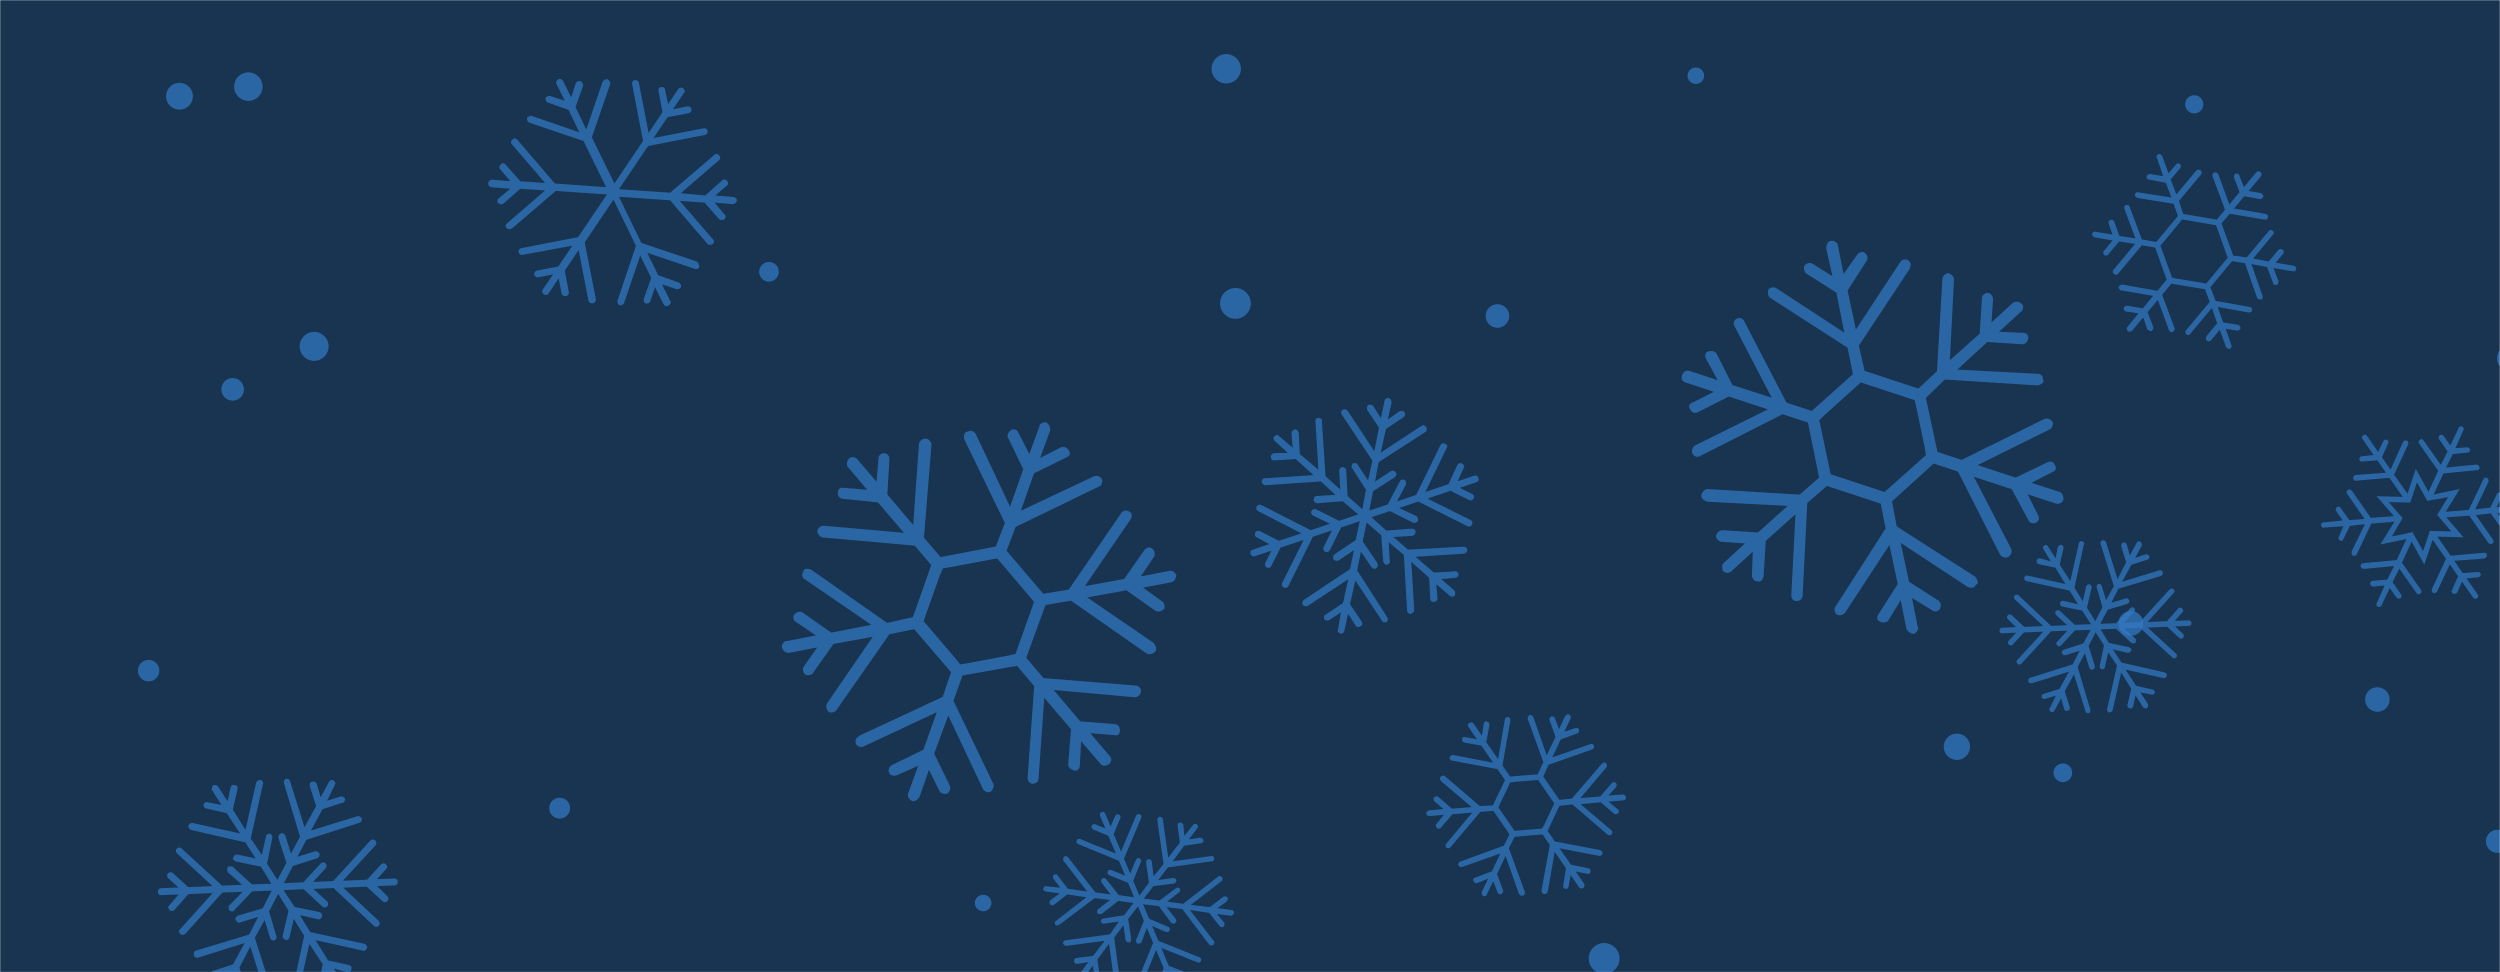 <svg xmlns="http://www.w3.org/2000/svg" version="1.1" xmlns:xlink="http://www.w3.org/1999/xlink" xmlns:svgjs="http://svgjs.dev/svgjs" width="1440" height="560" preserveAspectRatio="none" viewBox="0 0 1440 560"><g mask="url(&quot;#SvgjsMask1006&quot;)" fill="none"><rect width="1440" height="560" x="0" y="0" fill="rgba(24, 52, 80, 1)"></rect><circle r="8.87" cx="711.61" cy="174.76" filter="url(#SvgjsFilter1007)" fill="rgba(51, 121, 194, 0.73)"></circle><circle r="7.075" cx="1369.365" cy="402.915" filter="url(#SvgjsFilter1007)" fill="rgba(51, 121, 194, 0.73)"></circle><circle r="7.735" cx="103.375" cy="55.425" filter="url(#SvgjsFilter1007)" fill="rgba(51, 121, 194, 0.73)"></circle><circle r="5.385" cx="1188.195" cy="445.125" filter="url(#SvgjsFilter1007)" fill="rgba(51, 121, 194, 0.73)"></circle><circle r="6.015" cx="322.365" cy="465.485" filter="url(#SvgjsFilter1007)" fill="rgba(51, 121, 194, 0.73)"></circle><circle r="6.8" cx="862.53" cy="182.01" filter="url(#SvgjsFilter1007)" fill="rgba(51, 121, 194, 0.73)"></circle><circle r="8.225" cx="143.055" cy="49.895" filter="url(#SvgjsFilter1007)" fill="rgba(51, 121, 194, 0.73)"></circle><circle r="6.675" cx="1438.555" cy="484.595" filter="url(#SvgjsFilter1007)" fill="rgba(51, 121, 194, 0.73)"></circle><circle r="8.47" cx="706.3" cy="39.62" filter="url(#SvgjsFilter1007)" fill="rgba(51, 121, 194, 0.73)"></circle><circle r="8.9" cx="923.98" cy="552.1" filter="url(#SvgjsFilter1007)" fill="rgba(51, 121, 194, 0.73)"></circle><circle r="7.245" cx="1445.515" cy="206.435" filter="url(#SvgjsFilter1007)" fill="rgba(51, 121, 194, 0.73)"></circle><circle r="6.19" cx="85.61" cy="386.3" filter="url(#SvgjsFilter1007)" fill="rgba(51, 121, 194, 0.73)"></circle><circle r="4.77" cx="566.28" cy="520.12" filter="url(#SvgjsFilter1007)" fill="rgba(51, 121, 194, 0.73)"></circle><circle r="7.59" cx="1127.17" cy="430.13" filter="url(#SvgjsFilter1007)" fill="rgba(51, 121, 194, 0.73)"></circle><circle r="5.24" cx="1263.88" cy="60.09" filter="url(#SvgjsFilter1007)" fill="rgba(51, 121, 194, 0.73)"></circle><circle r="6.52" cx="134" cy="224.26" filter="url(#SvgjsFilter1007)" fill="rgba(51, 121, 194, 0.73)"></circle><circle r="5.67" cx="442.93" cy="156.55" filter="url(#SvgjsFilter1007)" fill="rgba(51, 121, 194, 0.73)"></circle><circle r="7.145" cx="1227.375" cy="359.075" filter="url(#SvgjsFilter1007)" fill="rgba(51, 121, 194, 0.73)"></circle><circle r="4.765" cx="976.795" cy="43.605" filter="url(#SvgjsFilter1007)" fill="rgba(51, 121, 194, 0.73)"></circle><circle r="8.355" cx="180.925" cy="199.505" filter="url(#SvgjsFilter1007)" fill="rgba(51, 121, 194, 0.73)"></circle><path d="M482 408.7L512.3 365.3 526.6 362.4 547.8 387.2 543 401.4 494.9 423.8C494.4 424.2 494.4 424.2 493.9 424.7 492.9 425.5 492.4 426.8 493.1 428.7 494.4 430.1 495.7 430.7 497.6 429.9L539.6 410.2 531.9 431.8 513.5 440.8C513.5 440.8 513 441.2 513 441.2 512 442 511.5 443.3 512.2 445.2 512.6 446.6 514.8 447.2 516.7 446.5L528.9 441.1 523.1 457C522.5 458.3 523.3 460.2 525 461.2S528.7 460.6 529.7 458.9L535.1 443.4 540.9 455.2C541.7 457.1 543.9 457.7 545.8 457 546.8 456.2 547.8 454.4 547.1 452.5L538.1 434.1 546.2 412.1 566 454.1C566.8 456 569 456.6 570.4 456.2 571.8 455 572.9 453.3 572.1 451.4L549.2 403.7 554.4 389.1 585.8 383.5 595.7 395.2 591.9 448C591.8 449.8 593 451.3 594.8 451.4S598.1 450.3 598.2 448.5L601.5 402 616.9 420 615.3 439.9C615.1 441.7 616.4 443.2 618.6 443.8S621.9 442.7 622 440.9L622.7 426.9 633.9 440C635.1 441.5 637.4 441.2 638.9 440 640.3 438.7 640.5 436.9 639.2 435.5L628 422.3 641.6 423.4C643.8 424 645.3 422.8 645 420.5 645.1 418.7 643.9 417.2 642.1 417.1L622.2 415.5 606.9 397.4 653.3 401.6C655.1 401.8 657.1 400.1 657.2 398.3S656.1 395.1 654.3 394.9L601.1 390.6 591.1 378.9 602.2 348.5 616.9 346 660.3 376.3C662.1 377.4 664 376.6 665.4 375.4 666.5 373.6 665.7 371.8 664.5 370.3L626.2 344.1 648.8 340 665.5 351.8C667.2 352.8 669.1 352.1 670.6 350.8 671.1 349.5 670.9 347.2 669.1 346.2L658.4 338.5 675 335.3C676.4 334.9 677.4 333.2 677.6 331.4 676.8 329.5 675.1 328.5 673.7 328.8L657.1 332 664.9 320.4C665.4 319.1 665.1 316.8 663.8 316.2 662.6 314.8 661.2 315.1 659.7 316.3 659.7 316.3 659.2 316.8 659.2 316.8L647.5 333.5 624.9 337.6 651.1 299.3C652.2 297.6 652.3 295.8 650.6 294.7 648.9 293.7 647.5 294 646.5 294.8 646 295.3 646 295.3 646 295.3L615.6 339.6 600.9 342 579.8 317.2 585 303.5 633.1 280.2C634.5 279.8 635.2 277.6 634.8 276.2 634.1 274.3 631.8 273.7 630 274.4L588 294.2 595.6 272.6 614 263.6C615.9 262.9 617 261.1 615.7 259.7 615 257.8 612.7 257.2 611.4 257.5L599.1 263.8 604.9 247.9C605 246.1 604.3 244.2 602.5 243.2 601.6 243.1 600.2 243.4 599.3 244.3 598.8 244.7 598.8 244.7 598.7 245.6L592.9 261.5 586.6 249.2C585.9 247.3 584 247.1 582.7 247.5 582.2 247.9 582.2 247.9 581.7 248.3 580.7 249.1 580.1 250.5 580.5 251.8L589.4 270.3 581.8 291.9 562 249.9C560.8 248.4 559.1 247.4 557.6 248.6 556.7 248.6 556.7 248.6 556.2 249 555.2 249.8 555.1 251.6 555.4 253L578.8 301.2 573.6 314.8 541.8 320.9 532.2 309.7 536.5 256.5C536.7 254.7 535 252.7 533.2 252.6S529.5 254.1 529.3 255.9L526 302.4 511.1 284.8 512.3 264.5C512.4 262.7 511.2 261.2 509.4 261.1 507.6 260.9 506.1 262.2 506 264L504.9 277.5 493.7 264.4C492.8 263.4 490.6 262.8 489.2 264 487.7 265.2 487.5 268 488.3 268.9L499.5 282.1 486 281C485.1 280.9 484.2 280.9 483.7 281.3 482.7 282.1 482.6 283 482.6 283.9 482.4 285.7 483.7 287.2 485.5 287.3L505.7 289.4 520.7 306.9 474.2 302.8C473.3 302.7 472.8 303.1 471.9 303.9 471.4 304.3 470.9 304.8 470.8 305.7 470.7 307.5 472.3 309.4 474.1 309.6L526.9 314.3 536.4 325.5 525.8 355.5 511 358.8 467.2 328.1C465.9 327.5 464.1 327.4 463.1 328.2 462.6 328.6 462.6 328.6 463 329.1 461.6 330.3 461.8 332.6 463.6 333.7L501.9 359.9 478.8 364.4 462 352.6C460.7 352.1 459.3 352.4 458.4 353.2 458.4 353.2 457.9 353.6 457.9 353.6 456.4 354.9 456.7 357.2 458.4 358.2L470 366 453.4 369.2C452.5 369.1 452 369.5 451.6 369.9 450.6 370.8 450 372.1 450.4 372.6 450.7 374.9 452.4 375.9 454.2 376.1L470.8 372.9 463.2 383.6C462.1 385.3 462.4 387.6 464.1 388.7 465.4 389.2 467.7 388.9 468.3 387.6L480.1 370.9 502.7 366.8 476.4 405.1C475.4 406.8 476.1 408.7 477.4 410.2 478.7 410.7 481 410.4 482 408.7ZM550.7 379.7L534.5 360.7 532 357.8 533.2 354.3 541.4 331.3 543.1 327.4 546.8 326.8 570.7 322.3 574.4 321.7 576.9 324.6 593.1 343.7 595.6 346.6 594.4 350.1 586.2 373.1 585 376.6 580.8 377.6 556.8 382.1 553.1 382.7 550.7 379.7Z" fill="rgba(51, 121, 194, 0.73)"></path><path d="M701.7 504.9L681.5 520.6 672.3 519.3 679.1 514C680 513.6 679.9 512.6 679.5 511.7 679 511.3 677.9 511 677.4 511.6L667.9 518.7 658.8 517.6 664.4 510.4 676.3 508.9C676.3 508.9 676.6 508.8 676.6 508.8 677.2 508.5 677.5 507.7 677.6 507 677.2 506.1 676.7 505.6 675.7 505.7L667.1 506.9 672.8 499.6 698 496.1C698 496.1 698.4 496.2 698.4 496.2 699 496 699.3 495.1 699.4 494.4 699.3 493.4 698.3 492.8 697.5 493.1L675.5 496.1 682.1 487.1 691.9 485.7C691.9 485.7 691.9 485.7 692.2 485.6 692.8 485.4 693.3 484.8 693.3 484.1 693 483.2 692.3 482.5 691.3 482.5L684.8 483.5 689.7 477C690.4 476.3 690.1 475.4 689.5 475 688.9 474.2 687.8 474.3 687.2 475.2L682.2 481.5 681.6 475.1C681.2 474.3 680.6 473.5 679.7 473.9 678.7 473.9 678.2 474.5 678.3 475.5L679.6 485.3 672.9 494 669.8 471.8C669.8 471 668.9 470.4 667.9 470.5 667.3 470.7 666.5 471.4 666.6 472.4L670.2 497.6 664.5 504.8 663.4 496.3C663.3 495.3 662.5 494.9 661.5 495 660.8 494.9 660.1 495.9 660.1 496.6L661.8 508.4 656.3 515.9 652.7 507.3 657.2 496.4C657.6 495.6 657.2 494.7 656.3 494.4 655.8 493.9 654.6 494.4 654.3 495.2L651 503.2 647.4 494.6 657.4 471C657.7 470.2 657.3 469.3 656.5 469 655.7 468.6 654.8 469 654.4 469.8L645.7 490.5 641.5 480.4 645.3 471.2C645.6 470.4 645.3 469.5 644.4 469.2 643.6 468.8 642.7 469.2 642.4 470L639.7 476 636.6 468.6C636.2 467.7 635.4 467.4 634.5 467.8 633.6 468.1 633.3 469 633.6 469.9L636.7 477.2 630.9 474.8C630 474.5 629.1 474.9 628.8 475.7S628.8 477.4 629.7 477.8L638.4 481.4 642.8 491.7 622.2 483.3C621.4 482.9 620.5 483.3 620.2 484.1 619.8 485 620.2 485.9 621 486.2L644.5 495.8 648.1 504.4 640.1 501.1C639.3 500.8 638.4 501.2 638 502 637.7 502.8 638.1 503.7 638.9 504.1L649.8 508.5 653.2 516.8 644.4 515.6 637 506.2C636.5 505.8 635.4 505.5 634.9 506.1 634.1 506.8 634.1 507.5 634.5 508.4L639.7 515.2 630.9 514 615.2 493.8C614.6 493.1 613.8 493 613 493.4 612.2 494.1 612.3 495.1 612.5 495.7L626.2 513.5 615.1 511.9 609.2 504.3C608.8 503.4 607.8 503.5 606.9 503.9 606.5 504.4 606.2 505.6 606.9 506.3L610.7 511.3 602.7 510.5C601.9 510.1 601.1 510.8 600.9 511.9 600.9 512.7 601.5 513.4 602.3 513.5L610.4 514.6 605.1 518.5C604.3 519.2 604.4 520.2 604.9 520.7 605.3 521.6 606 521.6 606.6 521.4 606.9 521.2 606.9 521.2 607.2 521.1L614.8 515.2 625.8 516.8 608.3 530.4C607.4 530.7 607.5 531.8 607.8 532.6 608.4 533.1 609.1 533.2 609.7 532.9 610 532.8 610 532.8 610 532.8L630.5 517.3 639.4 518.4 632.5 523.7C631.8 524.4 631.7 525.1 632.1 526 632.6 526.4 633.5 526.8 634.1 526.5 634.4 526.4 634.4 526.4 634.7 526.3L644.1 518.9 652.9 520.1 647.5 527.2 635.8 529C634.8 529 634.1 530 634.1 530.7 634.4 531.6 635.1 532.4 636 532L644.5 530.8 639.3 538.2 613.7 541.6C613 541.6 612.3 542.6 612.3 543.3 612.6 544.2 613.3 544.9 614.3 544.8L636.3 541.9 629.6 550.6 620 551.8C619 551.9 618.4 552.9 618.7 553.8 618.7 554.5 619.3 555.2 620.4 555.2L626.9 554.2 622 560.7C621.5 561.3 621.6 562.3 622.3 563 622.7 563.2 623.4 563.3 624 563 624 563 624.3 562.9 624.6 562.8L629.5 556.2 630.5 562.7C630.4 563.4 631.4 564.1 632.1 564.1 632.4 564 632.4 564 632.4 564 633.3 563.6 633.6 562.8 633.4 562.2L632.1 552.7 638.8 543.6 641.9 565.9C642.2 566.8 642.8 567.3 643.8 567.2 643.8 567.2 644.1 567.1 644.1 567.1 644.7 566.9 645.1 566.3 645.1 565.3L641.8 540 647.1 532.9 648.3 541.4C648.6 542.3 649.3 543.1 650.2 542.7 650.3 543 650.6 542.9 650.6 542.9 651.2 542.6 651.5 541.8 651.6 541.1L649.8 529.3 655.5 522.1 658.9 530.4 654.4 541.3C654.1 542.1 654.6 543.3 655.4 543.6 656.1 543.7 657 543.3 657.5 542.8L660.6 534.5 664.2 543.1 654.6 566.5C654.2 567.4 654.6 568.3 655.4 568.6 656.3 568.9 657.2 568.6 657.5 567.7L665.9 547.2 670.3 557.6 666.6 566.3C666.3 567.2 666.7 568.1 667.5 568.4S669.2 568.4 669.6 567.6L672 561.7 675.1 569.1C675.4 570 676.3 570.3 677.2 569.9 678 569.6 678.4 568.7 678 567.8L674.9 560.5 681.1 562.7C681.5 562.9 681.9 563.1 682.2 563 682.5 562.8 683 562.3 683.2 561.9 683.5 561 683.1 560.2 682.3 559.8L673.2 556.3 668.9 546 689.7 554.3C690.1 554.5 690.5 554.6 690.8 554.5 691.1 554.4 691.6 553.9 691.8 553.4 692.1 552.6 691.7 551.7 690.9 551.4L667.2 541.9 663.6 533.3 671.7 536.9C672.1 537 672.7 536.8 673 536.7 673.3 536.5 673.6 536.4 673.7 536 674.1 535.2 673.6 534 672.9 533.9L661.9 529.2 658.4 520.9 667.5 521.9 674.6 531.5C675.2 531.9 676 532.3 676.6 532 676.9 531.9 676.9 531.9 676.8 531.6 677.6 531.2 677.9 530.1 677.2 529.3L671.9 522.5 681 523.6 696.6 544.2C697.1 544.6 697.8 544.7 698.4 544.4 698.7 544.3 698.7 544.3 698.7 544.3 699.5 543.6 699.8 542.8 699.1 542L685.4 524.2 696.5 525.8 702.5 533.4C703.1 534.1 703.8 534.2 704.4 533.9 704.4 533.9 704.7 533.8 704.7 533.8 705.5 533.1 705.4 532.1 705.2 531.5L700.9 526.4 709 527.5C709.3 527.4 709.6 527.3 709.9 527.1 710.2 527 710.7 526.5 710.8 526 710.8 525 710.4 524.2 709.4 524.2L701.3 523.1 706.6 519.2C707.3 518.5 707.3 517.5 707 516.9 706.4 516.1 705.3 516.2 704.5 516.6L696.9 522.5 685.9 521.2 703.5 507.6C704.3 507 704.5 505.8 703.9 505.4 703.3 504.6 702.4 504.2 701.7 504.9Z" fill="rgba(51, 121, 194, 0.73)"></path><path d="M400.9 150.5L369.4 139.9 356.5 113.3 386 115.4 407.6 140.6C407.6 140.6 407.9 140.8 407.9 140.8 408.6 141.2 409.7 141 410.5 140.6 411.5 139.8 411.5 138.4 410.5 137.7L391.5 115.7 405.8 116.7 414.3 126.3C414.3 126.3 414.6 126.5 414.6 126.5 415.3 127 416.4 126.7 417.2 126.3 418.2 125.5 418.2 124.1 417.2 123.4L411.6 116.7 422.1 117.6C423 117.7 424.2 116.6 424.4 115.7 424.7 114.5 423.4 113.6 422.5 113.5L412 112.6 418.6 107C419.6 106.2 419.7 104.8 418.7 104.1 417.9 103.1 416.5 103.1 415.8 104.1L406.2 112.6 392.1 111.3 414.1 92.3C415.1 91.6 415.1 90.1 414.1 89.4 413.3 88.4 411.9 88.4 411.2 89.4L386 111 356.5 109 373.3 84.1 406.1 77.7C407.2 77.5 407.8 76.5 407.6 75.4 407.4 74.3 406.4 73.6 405.3 73.9L376.4 79.5 384.5 67.5 396.7 65.2C397.8 64.9 398.5 63.9 398.3 62.8 398.1 61.7 397.1 61.1 396 61.3L387.6 62.9 393.9 53.6C394.9 52.8 394.3 51.5 393.4 50.8 392.4 50.2 391.2 50.4 390.6 51.4L384.8 60 383.1 51.7C382.9 50.5 381.9 49.9 380.8 50.1S379 51.3 379.3 52.4L381.6 64.6 373.6 76.6 368 47.7C367.7 46.6 366.8 45.9 365.6 46.1 364.5 46.3 363.9 47.3 364.1 48.4L370.4 81.2 353.9 105.7 340.9 79.1 351.4 48.6C351.8 47.4 351 46.4 350 45.7 348.8 45.3 347.8 46.1 347.1 47.1L337.7 74.6 331.5 61.7 335.8 49.6C336.1 48.4 335.3 47.4 334.4 46.7 333.1 46.4 332.1 47.1 331.7 47.8L329 56.1 324.3 46.6C323.8 45.9 322.5 45 321.5 45.7 320.5 46.5 319.8 47.5 320.6 48.5L325.3 58 317 55.3C315.8 54.9 314.8 55.7 314.3 56.3 314.2 57.2 314.4 58.3 315.1 58.8 315.1 58.8 315.4 59 315.4 59L327.5 63.3 333.7 76.2 306.3 66.8C305.1 66.5 304.1 67.3 303.6 67.9 303.5 68.8 303.7 69.9 304.4 70.4 304.4 70.4 304.7 70.6 304.7 70.6L336.1 81.2 349.1 107.8 319.6 105.7 298 80.5C297.2 79.5 295.8 79.5 295.1 80.5 294.1 81.3 294.1 82.7 295.1 83.4L314 105.4 299.7 104.4 291.2 94.8C290.5 93.8 289 93.8 288.4 94.8 287.4 95.6 287.4 97 288.3 97.7L294 104.4 283.4 103.5C282.5 103.4 281.3 104.5 281.2 105.4 281.1 106.3 281.5 107.1 282.2 107.5 282.5 107.7 282.8 108 283.4 107.9L293.9 108.7 287.2 114.3C286.2 115.1 286.2 116.5 287.2 117.2 287.2 117.2 287.6 117.4 287.6 117.4 288.2 117.9 289.3 117.7 290.1 117.2L299.7 108.7 314 109.7 292 128.7C291 129.4 291 130.9 292 131.5 292 131.5 292.4 131.8 292.4 131.8 293 132.2 294.1 132 294.9 131.6L320.1 110 349.6 112 333 136.6 300.3 142.9C299.2 143.1 298.5 144.1 298.7 145.2 298.9 146.3 299.9 147 301 146.8L329.7 141.5 321.6 153.5 309.4 155.8C308.3 156 307.6 157 307.8 158.2S309.1 159.9 310.2 159.7L318.5 158.1 312.7 166.7C312 167.7 312.2 168.8 313.2 169.5 314.2 170.2 315.3 170 316 169L321.8 160.3 323.4 168.7C323.5 169.2 323.6 169.8 324.3 170.2S325.5 170.6 326.1 170.5C327.2 170.3 327.9 169.3 327.6 168.1L325.3 155.9 333.3 144 338.9 172.9C339 173.4 339.1 174 339.8 174.4 340.1 174.7 341 174.8 341.6 174.7 342.7 174.4 343.4 173.5 343.2 172.3L336.8 139.6 353.4 115 366.3 141.6 355.7 173.1C355.6 174 355.8 175.1 356.4 175.5 356.4 175.5 356.8 175.8 356.8 175.8 358 176.1 359 175.3 359.4 174.7L368.8 147.2 375.1 160.1 370.8 172.2C370.7 173.1 370.9 174.2 371.5 174.6 371.5 174.6 371.9 174.8 371.9 174.8 373.1 175.2 374.1 174.4 374.5 173.7L377.3 165.4 382 174.9C382.3 175.1 382.4 175.7 382.7 175.9 383.4 176.4 384.3 176.5 385.1 176 386.1 175.3 386.7 174.3 386 173.3L381.3 163.8 389.6 166.5C390.8 166.9 391.8 166.1 392.2 165.4 392.6 164.2 391.8 163.2 391.1 162.8L379.1 158.5 372.8 145.6 400.3 154.9C401.5 155.3 402.5 154.5 402.9 153.8 402.6 152.2 402.1 150.8 400.9 150.5Z" fill="rgba(51, 121, 194, 0.73)"></path><path d="M1118.8 161L1115.7 213.8 1105 223.8 1074 213.6 1070.7 199.1 1100 154.8C1100.2 154.2 1100.2 154.2 1100.4 153.6 1100.8 152.4 1100.6 150.9 1098.9 149.7 1097.1 149.1 1095.7 149.3 1094.5 151L1069 189.8 1064.2 167.3 1075.3 150.1C1075.3 150.1 1075.5 149.5 1075.5 149.5 1075.9 148.2 1075.6 146.8 1074 145.6 1073 144.6 1070.8 145.2 1069.6 146.9L1061.9 157.8 1058.6 141.3C1058.4 139.8 1056.8 138.6 1054.8 138.7S1051.9 141.1 1051.9 143.1L1055.5 159.1 1044.3 152.1C1042.7 150.9 1040.5 151.5 1039.3 153.1 1038.9 154.3 1038.9 156.4 1040.5 157.6L1057.8 168.6 1062.3 191.6 1023.5 166.2C1021.9 164.9 1019.7 165.6 1018.7 166.6 1018.1 168.4 1018.1 170.4 1019.7 171.6L1064.2 200.3 1067.3 215.5 1043.6 236.7 1029 231.9 1004.6 184.9C1003.8 183.3 1002 182.7 1000.4 183.5S998.2 186.1 999 187.7L1020.5 229.1 997.9 221.8 988.9 204C988.1 202.4 986.3 201.8 984.1 202.4S981.9 205 982.7 206.7L989.4 219 973 213.6C971.2 213 969.4 214.4 968.8 216.3 968.2 218.1 969 219.7 970.8 220.3L987.2 225.7 975.1 231.8C972.9 232.4 972.3 234.2 973.7 236.1 974.6 237.7 976.4 238.3 978 237.4L995.8 228.4 1018.3 235.8 976.5 256.5C974.9 257.3 974.1 259.7 974.9 261.3S977.5 263.6 979.2 262.7L1026.8 238.6 1041.4 243.4 1047.8 275.1 1036.6 284.9 983.7 281.7C981.7 281.8 980.5 283.4 979.9 285.2 979.9 287.2 981.5 288.4 983.4 289L1029.7 291.4 1012.6 306.7 992.2 305.4C990.1 305.4 988.9 307 988.3 308.8 988.5 310.2 990 312.1 992 312.1L1005.1 313 992.7 324.4C991.7 325.4 991.7 327.4 992.5 329 994.1 330.3 996.1 330.2 997.1 329.2L1009.6 317.8 1009.1 331.8C1009.3 333.2 1010.7 335 1012.2 334.8 1014 335.4 1015 334.4 1015.6 332.6 1015.6 332.6 1015.8 332 1015.8 332L1017.1 311.5 1034.2 296.2 1031.8 342.6C1031.8 344.6 1032.7 346.2 1034.7 346.2 1036.7 346.2 1037.7 345.2 1038.1 344 1038.3 343.4 1038.3 343.4 1038.3 343.4L1041 289.7 1052.3 279.9 1083.3 290.1 1086.1 304.4 1057.2 349.5C1056.2 350.5 1056.8 352.8 1057.8 353.8 1059.4 355 1061.6 354.4 1062.9 352.7L1088.3 313.9 1093.1 336.4 1082.1 353.6C1080.9 355.3 1080.9 357.3 1082.7 357.9 1084.3 359.1 1086.6 358.5 1087.6 357.5L1094.8 345.7 1098.1 362.2C1098.9 363.9 1100.6 365.1 1102.6 365.1 1103.4 364.6 1104.4 363.6 1104.8 362.4 1105 361.8 1105 361.8 1104.6 361L1101.3 344.4 1113 351.6C1114.7 352.8 1116.3 352 1117.3 351 1117.5 350.4 1117.5 350.4 1117.7 349.8 1118.1 348.6 1117.9 347.2 1116.9 346.2L1099.6 335.1 1094.8 312.7 1133.6 338.2C1135.4 338.8 1137.5 338.8 1138 336.9 1138.9 336.5 1138.9 336.5 1139.1 335.9 1139.5 334.7 1138.6 333.1 1137.6 332.1L1092.5 303.2 1089.8 288.8 1113.8 267 1127.8 271.6 1151.9 319.2C1152.7 320.9 1155.2 321.7 1156.8 320.8S1159.2 317.6 1158.4 316L1136.9 274.6 1158.8 281.8 1168.4 299.7C1169.2 301.3 1171 301.9 1172.7 301.1 1174.3 300.3 1174.9 298.5 1174 296.9L1167.9 284.7 1184.3 290.1C1185.5 290.5 1187.8 289.9 1188.4 288.1 1189 286.2 1187.7 283.8 1186.5 283.4L1170.1 278.1 1182.2 271.9C1183 271.5 1183.8 271.1 1184 270.5 1184.4 269.3 1184 268.5 1183.6 267.7 1182.8 266 1181 265.4 1179.3 266.3L1161 275.1 1139.1 267.9 1180.9 247.2C1181.7 246.8 1181.9 246.2 1182.3 245 1182.5 244.4 1182.7 243.8 1182.2 243 1181.4 241.4 1179 240.6 1177.4 241.4L1129.9 264.9 1116 260.3 1109.3 229.2 1120.2 218.6 1173.6 222C1175 221.8 1176.7 220.9 1177.1 219.7 1177.3 219.1 1177.3 219.1 1176.6 218.9 1177.2 217.1 1175.8 215.3 1173.8 215.3L1127.4 212.9 1144.7 197 1165.2 198.3C1166.6 198.1 1167.6 197.1 1168 195.9 1168 195.9 1168.2 195.3 1168.2 195.3 1168.8 193.5 1167.4 191.6 1165.4 191.7L1151.4 191.1 1163.9 179.7C1164.7 179.3 1164.9 178.7 1165.1 178.1 1165.5 176.9 1165.3 175.5 1164.7 175.3 1163.2 173.5 1161.2 173.5 1159.6 174.3L1147.1 185.7 1148 172.5C1148 170.5 1146.6 168.7 1144.6 168.7 1143.2 168.9 1141.4 170.3 1141.6 171.8L1140.3 192.2 1123.1 207.5 1125.5 161.1C1125.5 159.1 1123.9 157.9 1122.1 157.3 1120.6 157.5 1118.8 158.9 1118.8 161ZM1075.5 221.5L1099.2 229.3 1102.8 230.5 1103.7 234.1 1108.7 258 1109.3 262.2 1106.5 264.7 1088.3 280.9 1085.5 283.4 1081.9 282.2 1058.2 274.4 1054.5 273.2 1053.7 269.6 1048.7 245.8 1047.9 242.1 1050.9 239.1 1069 222.8 1071.8 220.3 1075.5 221.5Z" fill="rgba(51, 121, 194, 0.73)"></path><path d="M1209.9 313.2L1217.6 337.6 1213.1 345.7 1210.6 337.5C1210.5 336.6 1209.5 336.3 1208.6 336.3 1208 336.7 1207.4 337.6 1207.7 338.3L1211 349.7 1206.9 357.8 1202.1 350 1204.8 338.4C1204.8 338.4 1204.8 338.1 1204.8 338.1 1204.8 337.4 1204.1 336.8 1203.5 336.5 1202.5 336.6 1201.9 336.9 1201.6 337.9L1199.7 346.3 1194.9 338.5 1200.3 313.6C1200.3 313.6 1200.6 313.3 1200.6 313.3 1200.6 312.6 1199.9 312 1199.3 311.7 1198.3 311.4 1197.4 312.1 1197.4 313.1L1192.5 334.7 1186.4 325.3 1188.6 315.7C1188.6 315.7 1188.6 315.7 1188.5 315.3 1188.5 314.7 1188.2 314.1 1187.5 313.8 1186.6 313.8 1185.6 314.2 1185.3 315.1L1184 321.6 1179.6 314.7C1179.2 313.8 1178.2 313.8 1177.6 314.2 1176.7 314.5 1176.4 315.5 1177.1 316.4L1181.2 323.3 1175 321.6C1174.1 321.7 1173.1 322 1173.2 323 1172.9 324 1173.2 324.6 1174.2 324.9L1183.9 327 1189.7 336.4 1167.7 331.5C1167.1 331.2 1166.1 331.9 1165.9 332.9 1165.9 333.5 1166.2 334.5 1167.2 334.7L1192.1 340.2 1196.9 348 1188.5 346.1C1187.5 345.8 1186.9 346.5 1186.6 347.4 1186.3 348.1 1187 349 1187.6 349.3L1199.3 351.7 1204.4 359.5 1195.1 359.9 1186.5 351.9C1185.8 351.3 1184.8 351.3 1184.2 352 1183.6 352.4 1183.7 353.6 1184.3 354.2L1190.6 360.1 1181.4 360.5 1162.7 342.9C1162.1 342.3 1161.1 342.4 1160.5 343 1159.9 343.7 1159.9 344.6 1160.6 345.3L1176.9 360.6 1166 361.1 1158.7 354.3C1158 353.7 1157.1 353.7 1156.5 354.4 1155.8 355.1 1155.9 356 1156.5 356.6L1161.2 361.2 1153.2 361.6C1152.3 361.6 1151.6 362.3 1151.7 363.2 1151.7 364.2 1152.4 364.8 1153.3 364.8L1161.3 364.4 1157 369.1C1156.4 369.8 1156.5 370.7 1157.1 371.3S1158.8 371.9 1159.4 371.2L1165.8 364.3 1177 363.8 1162 380.1C1161.3 380.8 1161.4 381.7 1162 382.3 1162.7 383 1163.7 382.9 1164.3 382.3L1181.5 363.6 1190.8 363.3 1184.9 369.6C1184.3 370.3 1184.3 371.2 1185 371.8 1185.7 372.5 1186.6 372.4 1187.2 371.7L1195.2 363.1 1204.2 362.8 1200 370.6 1188.6 374.3C1188 374.6 1187.4 375.6 1187.7 376.2 1188.1 377.2 1188.8 377.5 1189.7 377.4L1197.9 374.8 1193.8 382.7 1169.4 390.4C1168.5 390.7 1168.2 391.4 1168.2 392.4 1168.6 393.3 1169.5 393.6 1170.2 393.6L1191.7 386.9 1186.3 396.8 1177.1 399.7C1176.2 399.7 1175.9 400.7 1175.9 401.7 1176.3 402.3 1177.3 402.9 1178.2 402.5L1184.2 400.7 1180.7 407.9C1180.1 408.5 1180.4 409.5 1181.4 410.1 1182 410.4 1183 410 1183.3 409.4L1187.2 402.2 1189 408.5C1189.4 409.5 1190.4 409.7 1191 409.4 1191.9 409.4 1192.2 408.7 1192.2 408.1 1192.2 407.7 1192.2 407.7 1192.2 407.4L1189.3 398.2 1194.6 388.4 1201.2 409.6C1201.3 410.6 1202.2 410.9 1203.2 410.8 1203.8 410.5 1204.1 409.8 1204.1 409.2 1204.1 408.9 1204.1 408.9 1204.1 408.9L1196.7 384.2 1200.9 376.3 1203.4 384.6C1203.8 385.5 1204.5 385.8 1205.4 385.8 1206 385.4 1206.7 384.8 1206.6 384.1 1206.6 383.8 1206.6 383.8 1206.6 383.5L1203 372.1 1207.1 364.2 1211.9 371.7 1209.5 383.4C1209.2 384.3 1209.9 385.3 1210.5 385.6 1211.5 385.5 1212.4 385.2 1212.4 384.2L1214.3 375.8 1219.4 383.3 1213.7 408.5C1213.4 409.1 1214.1 410.1 1214.7 410.4 1215.7 410.3 1216.6 410 1216.9 409L1221.8 387.4 1227.6 396.7 1225.4 406.1C1225.2 407.1 1225.8 408 1226.8 408 1227.4 408.3 1228.4 407.9 1228.7 406.9L1230 400.5 1234.5 407.4C1234.8 408 1235.8 408.3 1236.7 407.9 1237 407.6 1237.3 406.9 1237.3 406.3 1237.3 406.3 1237.3 406 1237.3 405.6L1232.8 398.8 1239.3 400.1C1239.9 400.4 1240.9 399.7 1241.2 399.1 1241.2 398.8 1241.2 398.8 1241.2 398.8 1241.1 397.8 1240.5 397.2 1239.8 397.2L1230.4 395 1224.3 385.7 1246.3 390.6C1247.2 390.5 1247.9 390.2 1248.1 389.2 1248.1 389.2 1248.1 388.9 1248.1 388.9 1248.1 388.2 1247.8 387.6 1246.8 387.3L1221.9 381.6 1217.1 374.1 1225.5 376C1226.5 376 1227.4 375.6 1227.4 374.6 1227.7 374.6 1227.7 374.3 1227.7 374.3 1227.7 373.7 1227 373.1 1226.4 372.8L1214.7 370.3 1209.9 362.5 1218.9 362.2 1227.5 370.2C1228.2 370.8 1229.5 370.7 1230.1 370.1 1230.4 369.4 1230.4 368.4 1230 367.8L1223.4 362 1232.6 361.6 1251.3 378.8C1251.9 379.4 1252.9 379.4 1253.5 378.7 1254.1 378.1 1254.1 377.1 1253.4 376.5L1237.1 361.5 1248.3 361 1255.3 367.5C1256 368.1 1256.9 368 1257.5 367.4S1258.1 365.7 1257.4 365.1L1252.8 360.8 1260.8 360.5C1261.7 360.5 1262.4 359.8 1262.3 358.9 1262.3 357.9 1261.6 357.3 1260.7 357.3L1252.7 357.6 1257 352.7C1257.3 352.3 1257.6 352 1257.6 351.7 1257.5 351.4 1257.2 350.7 1256.9 350.4 1256.2 349.8 1255.2 349.8 1254.6 350.5L1248.2 357.8 1237 358.3 1252 341.6C1252.3 341.3 1252.6 341 1252.6 340.7 1252.6 340.3 1252.3 339.7 1251.9 339.4 1251.3 338.8 1250.3 338.8 1249.7 339.5L1232.5 358.4 1223.2 358.8 1229.4 352.5C1229.7 352.1 1229.7 351.5 1229.7 351.2 1229.7 350.9 1229.6 350.5 1229.3 350.2 1228.6 349.6 1227.4 349.7 1227.1 350.3L1218.8 359 1209.8 359.3 1214 351.2 1225.4 347.8C1226 347.5 1226.6 346.8 1226.6 346.2 1226.6 345.9 1226.6 345.9 1226.3 345.9 1226.2 344.9 1225.2 344.3 1224.3 344.7L1216.1 347.2 1220.2 339.1 1244.9 331.7C1245.5 331.3 1245.8 330.7 1245.8 330 1245.8 329.7 1245.8 329.7 1245.8 329.7 1245.4 328.8 1244.8 328.2 1243.8 328.5L1222.3 335.1 1227.7 325.3 1236.9 322.4C1237.8 322 1238.1 321.4 1238.1 320.7 1238.1 320.7 1238.1 320.4 1238.1 320.4 1237.7 319.5 1236.7 319.2 1236.1 319.2L1229.8 321.4 1233.7 314.2C1233.6 313.9 1233.6 313.6 1233.6 313.2 1233.6 312.9 1233.3 312.3 1232.9 312 1232 311.7 1231 311.7 1230.7 312.7L1226.8 319.9 1225 313.6C1224.6 312.6 1223.7 312.3 1223 312.4 1222.1 312.7 1221.8 313.7 1221.8 314.7L1224.7 323.8 1219.7 333.6 1213.1 312.4C1212.7 311.5 1211.7 310.9 1211.1 311.2 1210.2 311.6 1209.6 312.3 1209.9 313.2Z" fill="rgba(51, 121, 194, 0.73)"></path><path d="M156.5 570.6L146.8 540.2 152.4 529.9 155.6 540.2C155.7 541.4 156.9 541.8 158.1 541.7 158.9 541.3 159.6 540.1 159.2 539.3L155 525 160.2 514.8 166.2 524.6 162.8 539.1C162.8 539.1 162.8 539.5 162.8 539.5 162.8 540.3 163.7 541.1 164.5 541.5 165.7 541.4 166.5 541 166.8 539.8L169.2 529.3 175.2 539 168.5 570.1C168.5 570.1 168.1 570.5 168.1 570.5 168.1 571.3 169 572.1 169.8 572.5 171 572.8 172.2 572 172.1 570.8L178.2 543.7 185.9 555.4 183.2 567.5C183.2 567.5 183.2 567.5 183.2 567.9 183.2 568.7 183.7 569.5 184.5 569.9 185.7 569.8 186.9 569.4 187.2 568.1L188.9 560.1 194.4 568.6C194.9 569.8 196.1 569.8 196.9 569.3 198 568.9 198.4 567.7 197.5 566.5L192.4 557.9 200.1 560C201.3 559.9 202.5 559.5 202.4 558.3 202.8 557.1 202.3 556.3 201.1 555.9L189 553.2 181.7 541.5 209.2 547.6C210 548 211.2 547.1 211.5 545.9 211.5 545.1 211 543.9 209.8 543.6L178.7 536.9 172.7 527.1 183.2 529.5C184.4 529.8 185.2 529 185.5 527.8 185.9 527 185 525.8 184.2 525.4L169.7 522.4 163.3 512.7 174.9 512.2 185.7 522.2C186.5 522.9 187.7 522.9 188.5 522 189.3 521.6 189.2 520 188.4 519.2L180.5 512 192.1 511.5 215.4 533.3C216.2 534.1 217.4 534.1 218.2 533.2 219 532.4 218.9 531.2 218.1 530.4L197.7 511.3 211.2 510.7 220.4 519.1C221.2 519.9 222.4 519.8 223.2 519 224 518.2 223.9 517 223.1 516.2L217.2 510.4 227.2 510C228.4 510 229.2 509.1 229.1 507.9 229.1 506.7 228.3 506 227.1 506L217.1 506.4 222.4 500.6C223.2 499.8 223.2 498.6 222.3 497.8S220.3 497.1 219.5 497.9L211.5 506.7 197.5 507.3 216.3 486.9C217 486 217 484.8 216.1 484.1 215.3 483.3 214.1 483.3 213.3 484.2L191.9 507.5 180.3 508 187.6 500.1C188.3 499.2 188.3 498 187.5 497.3 186.6 496.5 185.4 496.5 184.7 497.4L174.7 508.2 163.5 508.7 168.7 498.8 182.9 494.3C183.7 493.8 184.5 492.6 184 491.8 183.6 490.6 182.8 490.3 181.6 490.3L171.3 493.5 176.5 483.7 206.9 474C208.1 473.6 208.5 472.8 208.4 471.6 208 470.4 206.8 470 206 470.1L179.1 478.4 185.8 466.1 197.2 462.4C198.4 462.4 198.8 461.2 198.7 460 198.3 459.2 197.1 458.4 195.9 458.9L188.4 461.2 192.8 452.2C193.6 451.4 193.1 450.2 191.9 449.4 191.1 449.1 189.9 449.5 189.5 450.3L184.7 459.3 182.4 451.4C181.9 450.3 180.7 449.9 179.9 450.3 178.7 450.4 178.3 451.2 178.4 452 178.4 452.4 178.4 452.4 178.4 452.8L182.1 464.3 175.4 476.5 167.1 450.1C167 448.9 165.8 448.5 164.6 448.6 163.8 449 163.5 449.8 163.5 450.6 163.5 451 163.5 451 163.5 451L172.8 481.9 167.6 491.7 164.4 481.4C163.9 480.2 163.1 479.9 161.9 479.9 161.1 480.3 160.4 481.2 160.4 482 160.4 482.4 160.4 482.4 160.4 482.8L165 497 159.8 506.8 153.8 497.5 156.8 482.9C157.2 481.7 156.3 480.5 155.5 480.2 154.3 480.2 153.1 480.7 153.2 481.9L150.8 492.4 144.4 483 151.5 451.5C151.9 450.7 151.1 449.5 150.2 449.2 149 449.2 147.9 449.7 147.5 450.9L141.4 478 134.1 466.3 136.8 454.5C137.2 453.3 136.3 452.1 135.1 452.2 134.3 451.8 133.2 452.3 132.8 453.5L131.1 461.6 125.6 453C125.1 452.2 123.9 451.9 122.7 452.3 122.4 452.7 122 453.5 122 454.3 122 454.3 122 454.7 122.1 455.1L127.6 463.7 119.5 462.1C118.7 461.7 117.6 462.5 117.2 463.4 117.2 463.8 117.2 463.8 117.2 463.8 117.3 465 118.1 465.7 118.9 465.7L130.6 468.4 138.3 480.1 110.8 474C109.6 474.1 108.9 474.5 108.5 475.7 108.5 475.7 108.5 476.1 108.5 476.1 108.6 476.9 109 477.7 110.2 478.1L141.3 485.2 147.3 494.5 136.8 492.2C135.6 492.2 134.4 492.7 134.5 493.9 134.1 493.9 134.1 494.3 134.1 494.3 134.1 495.1 135 495.8 135.8 496.2L150.3 499.2 156.3 509 145.1 509.4 134.3 499.5C133.5 498.7 131.9 498.8 131.1 499.6 130.7 500.4 130.8 501.6 131.2 502.4L139.5 509.7 127.9 510.1 104.6 488.7C103.8 487.9 102.6 488 101.8 488.8 101.1 489.6 101.1 490.8 102 491.6L122.4 510.4 108.4 511 99.6 502.9C98.8 502.2 97.6 502.2 96.8 503S96.1 505.1 96.9 505.8L102.8 511.2 92.8 511.6C91.6 511.7 90.8 512.5 90.9 513.7 90.9 514.9 91.7 515.7 92.9 515.6L102.9 515.2 97.6 521.4C97.2 521.8 96.8 522.3 96.8 522.7 96.9 523 97.3 523.8 97.7 524.2 98.5 525 99.7 524.9 100.5 524.1L108.5 515 122.5 514.4 103.8 535.2C103.4 535.6 103 536 103 536.4 103 536.8 103.5 537.6 103.9 538 104.7 538.7 105.9 538.7 106.7 537.9L128.1 514.1 139.7 513.7 132 521.6C131.6 522 131.7 522.8 131.7 523.2 131.7 523.6 131.7 524 132.1 524.4 133 525.2 134.6 525.1 134.9 524.3L145.3 513.4 156.5 513 151.3 523.2 137.1 527.4C136.3 527.8 135.5 528.6 135.6 529.4 135.6 529.8 135.6 529.8 136 529.8 136 531 137.3 531.8 138.4 531.3L148.7 528.1 143.5 538.3 112.7 547.6C111.9 548 111.5 548.9 111.6 549.7 111.6 550.1 111.6 550.1 111.6 550.1 112 551.2 112.9 552 114.1 551.6L140.9 543.2 134.2 555.5 122.8 559.2C121.6 559.7 121.2 560.5 121.3 561.3 121.3 561.3 121.3 561.7 121.3 561.7 121.7 562.9 122.9 563.2 123.7 563.2L131.6 560.4 126.8 569.4C126.8 569.8 126.8 570.2 126.9 570.6 126.9 571 127.3 571.8 127.7 572.2 128.9 572.6 130.1 572.5 130.5 571.3L135.3 562.3 137.7 570.2C138.1 571.4 139.3 571.7 140.1 571.7 141.3 571.2 141.6 570 141.6 568.8L137.9 557.4 144.2 545.1 152.5 571.6C153 572.8 154.2 573.5 155 573.1 156.2 572.6 156.9 571.8 156.5 570.6Z" fill="rgba(51, 121, 194, 0.73)"></path><path d="M1285.3 198.9L1282 189.4 1288.6 190.4C1289.3 190.5 1290.2 190 1290.6 189.1 1290.5 188.2 1289.9 187.3 1289.2 187.1L1280.5 185.7 1277.4 176.8 1295.2 180C1296.3 180.1 1297.2 179.6 1297.1 178.7 1297.5 177.8 1296.9 176.9 1295.8 176.8L1276.2 173.3 1273.2 165.4 1285.7 150.4 1293.1 151.6 1300.1 171.6C1300.4 171.8 1300.6 172 1300.8 172.2 1301.1 172.4 1301.8 172.6 1302.2 172.6 1303.3 172.2 1303.7 171.3 1303.2 170.4L1296.8 152.1 1305.8 153.8 1309.3 163C1309.1 163.3 1309.4 163.5 1309.6 163.7 1310.1 164.1 1310.8 164.3 1311.5 164 1312.1 163.7 1312.5 162.8 1312.4 161.9L1309.5 154.4 1320.8 156.3C1321.5 156.5 1322.3 156 1322.7 155 1322.6 154.1 1322.1 153.3 1321.4 153.1L1310.8 151.3 1315.1 146.2C1315.7 145.4 1315.4 144.3 1314.9 143.9 1314.1 143.3 1313 143.2 1312.4 143.9L1306.8 150.6 1297.8 148.9 1309.3 135.1C1309.9 134.4 1309.8 133.5 1309.1 132.9 1308.4 132.2 1307.4 132.3 1306.8 133.1L1294.1 148.3 1286.3 147.2 1279.6 128.7 1284.3 123.1 1304.4 126.5C1305.4 126.8 1306.4 126 1306.3 125.1 1306.7 124.2 1306 123.6 1305 123.2L1286.8 120.1 1292.7 113 1301.8 114.7C1302.5 114.8 1303.5 114 1303.7 113.3S1303.1 111.6 1302.1 111.2L1295.2 110 1302.4 101.4C1303 100.7 1302.7 99.6 1301.9 99 1301.4 98.6 1300.3 98.4 1299.7 99.2L1292.5 107.8 1289.8 101C1289.6 100.3 1288.8 99.7 1287.7 100 1287.1 100.3 1286.5 101.5 1286.8 102.2L1290 110.7 1284.1 117.8 1277.8 100.5C1277.2 99.6 1276.5 99 1275.4 99.3 1274.7 99.6 1274.1 100.8 1274.4 101.5L1281.6 120.8 1276.9 126.5 1257.5 123.2 1255.1 115.7 1267.8 100.5C1268.4 99.7 1268.3 98.8 1267.6 98.2 1266.8 97.6 1265.7 97.5 1265.1 98.2L1253.6 112 1250.3 103.4 1255.8 96.8C1256.4 96 1256.4 95.1 1255.6 94.5 1254.9 93.9 1254 94 1253.4 94.7L1249.1 99.9 1245.4 89.8C1245.1 89.1 1244 88.5 1243.3 88.8 1242.4 89.4 1241.8 90.1 1242.4 91L1246 101.5 1238.4 100.2C1237.5 100.3 1236.7 100.8 1236.5 101.5 1236.3 102.2 1236.6 102.8 1237.1 103.3 1237.1 103.3 1237.4 103.5 1237.8 103.4L1247.5 105.3 1250.8 113.8 1231.7 110.8C1230.7 110.4 1229.9 111 1229.7 112.1 1229.8 112.6 1229.8 113 1230.3 113.4 1230.5 113.6 1230.8 113.8 1231 114L1252 117.4 1254.5 124.4 1242 139.4 1233.7 137.9 1226.7 119.2C1226.4 118.1 1225.5 117.7 1224.6 118.2 1223.7 118.3 1223.3 119.3 1223.7 120.4L1230 137.3 1220.8 135.9 1217.7 127.5C1217.4 126.8 1216.5 126.5 1215.6 126.6 1214.7 127.1 1214.1 127.8 1214.6 128.7L1216.8 135.1 1206.9 133.5C1206 133.1 1205.3 133.9 1205 134.8 1205 135.2 1205.3 135.9 1205.8 136.3 1205.8 136.3 1206 136.5 1206.3 136.7L1216.9 138.5 1211.8 144.6C1211.4 145.1 1211.2 146.3 1212 146.9 1212.7 147.5 1213.8 147.2 1214.2 146.7L1220.6 139.1 1229.8 140.5 1217.3 155.5C1216.7 156.2 1217 157.3 1217.8 157.9S1219.4 158.5 1220 157.7L1233.7 141.3 1241.4 142.6 1248 161.1 1242.7 167.5 1222.4 163.9C1221.5 164 1220.6 164.5 1220.3 165.4 1220.3 165.9 1220.6 166.5 1221.1 167 1221.3 167.2 1221.6 167.4 1222 167.3L1240.2 170.4 1234.3 177.6 1225.1 176.1C1224.4 176 1223.5 176.5 1223.2 177.4 1223.2 178.3 1223.8 179.2 1224.5 179.4L1231.8 180.5 1225.3 188.4C1224.9 188.9 1225 190.2 1225.5 190.6 1226.2 191.3 1227.6 191.1 1228 190.6L1234.5 182.8 1236.8 189.6C1237 189.8 1237.2 190 1237.5 190.2 1238 190.6 1238.7 190.8 1239.1 190.8 1240 190.2 1240.4 189.3 1240.3 188.4L1237 179.8 1242.9 172.7 1249.3 190.1C1249.6 191.2 1250.6 191.5 1251.2 191.3 1252.3 190.9 1252.7 190 1252.6 189.1L1245.4 169.8 1250.7 163.4 1270.1 166.6 1272.8 173.9 1259.1 190.3C1258.5 191.1 1258.6 192 1259.3 192.6 1260 193.2 1260.9 193.1 1261.5 192.4L1274 177.4 1277.1 186.2 1270.8 193.8C1270.4 194.3 1270.5 195.7 1271.2 196.3 1272 196.9 1273.1 196.6 1273.5 196.1L1278.6 189.9 1282.2 200C1282.5 200.2 1282.5 200.2 1282.7 200.4 1283.2 200.9 1283.9 201 1284.4 201 1285.2 200.4 1285.6 199.5 1285.3 198.9ZM1253.2 160.4L1251.1 159.9 1250.5 158.2 1245 143.2 1244.4 141.4 1245.7 140 1255.7 127.9 1256.9 126.4 1258.8 126.7 1274.5 129.4 1276.3 129.7 1277.2 131.7 1282.4 146.4 1283.2 148.4 1282 149.8 1272 161.9 1270.7 163.4 1268.6 162.9 1253.2 160.4Z" fill="rgba(51, 121, 194, 0.73)"></path><path d="M772.8 238.7L790.5 265.3 788 276.7 782 267.7C781.6 266.6 780.4 266.6 779.2 266.9 778.6 267.6 778.2 269 778.8 269.6L786.8 282.1 784.7 293.4 776.2 285.7 775.4 270.7C775.4 270.7 775.3 270.4 775.3 270.4 775.1 269.6 774 269.1 773.2 269 772 269.4 771.4 270 771.4 271.3L772 282 763.5 274.3 761.4 242.5C761.4 242.5 761.6 242 761.6 242 761.4 241.3 760.4 240.8 759.5 240.7 758.2 240.7 757.3 241.8 757.7 242.9L759.4 270.6 748.7 261.5 748 249.1C748 249.1 748 249.1 747.8 248.8 747.6 248 747 247.4 746.1 247.2 744.9 247.6 743.9 248.4 743.9 249.6L744.6 257.9 736.8 251.2C736.1 250.2 734.9 250.5 734.3 251.2 733.3 251.9 733.3 253.2 734.4 254.1L741.8 260.9 733.8 261C732.7 261.4 731.7 262.2 732 263.3 732 264.6 732.7 265.2 733.9 265.2L746.3 264.4 756.6 273.7 728.5 275.5C727.6 275.3 726.7 276.5 726.7 277.7 727 278.5 727.7 279.5 729 279.5L760.8 277.3 769.2 285 758.5 285.7C757.2 285.7 756.7 286.7 756.7 288 756.6 288.8 757.7 289.7 758.6 289.9L773.4 288.7 782.3 296.3 771.3 300 758.1 293.4C757.1 292.9 756 293.3 755.5 294.3 754.8 294.9 755.3 296.4 756.3 296.9L766 301.7 755 305.4 726.5 290.9C725.5 290.4 724.3 290.8 723.8 291.8 723.3 292.8 723.7 293.9 724.7 294.4L749.6 307.2 736.7 311.5 725.6 305.9C724.6 305.4 723.5 305.8 723 306.8 722.5 307.8 722.8 309 723.8 309.5L731.1 313.4 721.6 316.6C720.4 316.9 719.9 318 720.3 319.1 720.7 320.2 721.7 320.7 722.8 320.4L732.3 317.2 728.8 324.3C728.3 325.3 728.7 326.4 729.7 326.9S731.8 327.1 732.3 326L737.6 315.4 750.9 311 738.5 335.8C738 336.8 738.4 337.9 739.4 338.4 740.4 338.9 741.6 338.6 742.1 337.6L756.2 309.2 767.2 305.5 762.4 315.2C761.9 316.2 762.3 317.3 763.3 317.8 764.3 318.3 765.5 317.9 766 316.9L772.5 303.8 783.2 300.2 780.9 311.1 768.5 319.4C767.9 320.1 767.5 321.5 768.1 322.1 768.9 323.1 769.8 323.2 770.9 322.9L779.9 316.9 777.6 327.8 751.1 345.5C750.1 346.3 749.9 347.2 750.3 348.3 751.1 349.3 752.3 349.3 753.1 349.1L776.6 333.6 773.6 347.3 763.6 354C762.5 354.4 762.5 355.6 762.8 356.8 763.5 357.4 764.9 357.8 765.9 357L772.4 352.7 770.7 362.6C770.2 363.6 770.9 364.6 772.3 365 773.2 365.1 774.2 364.4 774.3 363.5L776.5 353.5 780.9 360.4C781.7 361.4 782.9 361.4 783.6 360.8 784.7 360.4 784.8 359.5 784.6 358.8 784.5 358.4 784.5 358.4 784.3 358L777.6 348 780.7 334.4 796 357.5C796.4 358.6 797.6 358.6 798.8 358.3 799.4 357.6 799.5 356.7 799.3 356 799.1 355.6 799.1 355.6 799.1 355.6L781.7 328.5 783.9 317.7 789.9 326.6C790.6 327.7 791.5 327.8 792.7 327.4 793.3 326.8 793.8 325.8 793.6 325 793.4 324.6 793.4 324.6 793.3 324.2L784.9 311.8 787.2 301 795.6 308.3 796.7 323.1C796.7 324.4 797.9 325.3 798.7 325.4 799.9 325 800.9 324.2 800.5 323.1L799.9 312.3 808.6 319.6 810.5 351.8C810.4 352.7 811.5 353.6 812.4 353.7 813.6 353.3 814.6 352.6 814.6 351.3L812.9 323.6 823.2 332.8 823.8 344.8C823.8 346.1 824.9 347 826.1 346.6 827 346.7 828 346 828 344.7L827.3 336.5 835.1 343.2C835.7 343.8 837 343.8 838 343.1 838.2 342.6 838.3 341.7 838.1 340.9 838.1 340.9 838 340.5 837.8 340.2L830.1 333.5 838.3 332.8C839.2 332.9 840.1 331.8 840.2 330.9 840.1 330.5 840.1 330.5 840.1 330.5 839.7 329.4 838.7 328.9 838 329.1L825.9 329.8 815.3 320.7 843.4 318.9C844.5 318.5 845.2 317.9 845.2 316.6 845.2 316.6 845 316.2 845 316.2 844.8 315.5 844.1 314.8 842.9 314.9L811 316.6 802.6 309.3 813.4 308.7C814.5 308.3 815.6 307.5 815.2 306.4 815.6 306.3 815.4 305.9 815.4 305.9 815.2 305.1 814.2 304.6 813.3 304.5L798.5 305.6 790 297.9 800.6 294.4 813.8 301C814.8 301.5 816.3 301 816.8 299.9 816.9 299.1 816.6 297.9 815.9 297.3L805.9 292.6 816.9 288.9 845.3 303.1C846.3 303.6 847.4 303.2 847.9 302.2 848.4 301.2 848.1 300 847 299.5L822.2 287.2 835.5 282.7 846.1 288C847.2 288.5 848.3 288.2 848.8 287.1S848.9 285 847.9 284.5L840.8 281 850.3 277.8C851.5 277.4 852 276.4 851.6 275.3 851.2 274.1 850.2 273.6 849.1 274L839.6 277.2 843 269.7C843.2 269.2 843.5 268.7 843.4 268.3 843.2 267.9 842.6 267.3 842.1 267 841.1 266.5 839.9 266.9 839.4 267.9L834.3 278.9 821 283.4 833.2 258.2C833.5 257.7 833.7 257.2 833.6 256.8 833.5 256.4 832.8 255.8 832.3 255.5 831.3 255 830.2 255.4 829.7 256.4L815.7 285.1 804.7 288.8 809.8 279.1C810.1 278.6 809.8 277.8 809.7 277.4 809.6 277 809.5 276.7 809 276.4 807.9 275.9 806.4 276.4 806.3 277.3L799.3 290.6 788.7 294.1 790.9 282.9 803.4 274.9C804 274.3 804.5 273.3 804.3 272.5 804.1 272.1 804.1 272.1 803.8 272.2 803.4 271.1 802 270.7 801 271.5L792 277.4 794.1 266.2 821.2 248.7C821.8 248.1 822 247.2 821.7 246.4 821.6 246.1 821.6 246.1 821.6 246.1 820.8 245 819.8 244.5 818.8 245.3L795.3 260.7 798.3 247.1 808.3 240.4C809.3 239.6 809.4 238.7 809.2 238 809.2 238 809.1 237.6 809.1 237.6 808.3 236.6 807 236.6 806.3 236.8L799.4 241.6 801.6 231.6C801.5 231.3 801.3 230.9 801.2 230.5 801.1 230.1 800.5 229.5 799.9 229.2 798.7 229.2 797.5 229.6 797.5 230.9L795.4 240.9 791 233.9C790.2 232.9 788.9 232.9 788.2 233.2 787.2 233.9 787.2 235.2 787.6 236.3L794.3 246.3 791.6 259.9 776.3 236.7C775.5 235.7 774.1 235.3 773.5 236 772.5 236.7 772 237.7 772.8 238.7Z" fill="rgba(51, 121, 194, 0.73)"></path><path d="M922.7 439.9L905.4 460 898.2 460.7 888.9 447.3 892 440.5 917 431.7C917.3 431.6 917.3 431.6 917.5 431.4 918.1 431 918.4 430.4 918.1 429.4 917.6 428.6 917 428.3 916 428.6L894.1 436.3 899 425.9 908.6 422.4C908.6 422.4 908.9 422.2 908.9 422.2 909.4 421.8 909.7 421.2 909.5 420.2 909.4 419.5 908.3 419.1 907.3 419.4L901 421.5 904.7 413.8C905 413.2 904.7 412.2 903.9 411.6S902 411.8 901.4 412.6L898 420 895.7 413.8C895.4 412.8 894.3 412.4 893.4 412.7 892.8 413.1 892.2 413.9 892.5 414.8L896 424.5 890.9 435 883.2 413.1C882.9 412.2 881.8 411.7 881.1 411.8 880.3 412.4 879.7 413.2 880 414.2L889 439 885.7 446 869.8 447.3 865.4 440.9 870 414.9C870.1 414 869.6 413.2 868.7 413S867 413.4 866.8 414.3L862.9 437.3 856.1 427.5 857.9 417.7C858.1 416.8 857.6 416 856.5 415.6S854.8 416 854.6 416.9L853.6 423.8 848.7 416.7C848.1 415.9 847 416 846.2 416.5 845.4 417 845.2 417.9 845.8 418.7L850.7 425.8 844 424.6C843 424.2 842.2 424.7 842.2 425.9 842 426.8 842.6 427.6 843.5 427.7L853.3 429.5 860 439.3 837.1 434.9C836.2 434.7 835.2 435.4 835 436.3S835.4 438 836.3 438.1L862.5 443 866.9 449.3 859.9 463.9 852.4 464.3 832.3 447.1C831.5 446.5 830.5 446.8 829.8 447.3 829.2 448.1 829.4 449.1 830 449.9L847.7 464.9 836.3 465.8 828.5 459C827.7 458.4 826.8 458.7 826 459.3 825.6 459.9 825.6 461 826.4 461.7L831.4 466 823 466.8C822.3 466.9 821.7 467.7 821.5 468.6 821.8 469.5 822.6 470.2 823.3 470.1L831.7 469.3 827.3 474.7C826.9 475.3 827 476.5 827.6 476.8 828.1 477.6 828.8 477.5 829.6 477 829.6 477 829.9 476.8 829.9 476.8L836.6 469 848 468.1 833.1 485.9C832.5 486.7 832.3 487.6 833.1 488.2 833.9 488.8 834.6 488.7 835.1 488.3 835.4 488.1 835.4 488.1 835.4 488.1L852.7 467.6 860.2 467.1 869.5 480.6 866.2 487.1 841 496.3C840.3 496.4 839.9 497.5 840 498.2 840.3 499.2 841.4 499.6 842.3 499.3L864.2 491.6 859.3 501.9 849.7 505.5C848.7 505.8 848.1 506.6 848.7 507.4 849 508.3 850 508.8 850.7 508.7L857.2 506.1 853.5 513.8C853.3 514.6 853.6 515.6 854.4 516.2 854.9 516.3 855.6 516.2 856.1 515.8 856.4 515.7 856.4 515.7 856.4 515.2L860.1 507.6 862.6 514C862.9 515 863.8 515.2 864.5 515.1 864.8 514.9 864.8 514.9 865.1 514.7 865.6 514.4 865.9 513.7 865.8 513L862.3 503.4 867.2 493 874.9 514.9C875.5 515.7 876.3 516.3 877.1 515.8 877.5 515.8 877.5 515.8 877.8 515.7 878.3 515.3 878.4 514.4 878.3 513.7L869.1 488.6 872.4 482 888.5 480.6 892.7 486.7 887.9 512.9C887.8 513.8 888.5 514.9 889.4 515S891.3 514.5 891.5 513.6L895.5 490.6 902 500.1 900.4 510.1C900.2 511 900.8 511.8 901.7 512 902.6 512.1 903.3 511.6 903.5 510.7L904.7 504 909.6 511.1C910 511.7 911.1 512.1 911.9 511.5 912.7 511 912.9 509.7 912.5 509.1L907.6 502 914.3 503.3C914.7 503.3 915.2 503.4 915.5 503.2 916 502.9 916.1 502.4 916.1 502 916.3 501.1 915.8 500.3 914.9 500.1L904.9 498.1 898.3 488.6 921.2 493C921.7 493.1 921.9 492.9 922.5 492.6 922.7 492.4 923 492.2 923.1 491.7 923.2 490.9 922.5 489.8 921.6 489.6L895.6 484.7 891.4 478.6 898.2 464.2 905.7 463.3 926 480.8C926.6 481.1 927.5 481.3 928 480.9 928.3 480.7 928.3 480.7 928.1 480.5 928.9 479.9 928.9 478.8 928.1 478.2L910.4 463.2 922.1 462.1 929.8 468.8C930.4 469.2 931.1 469.1 931.7 468.7 931.7 468.7 931.9 468.5 931.9 468.5 932.7 468 932.7 466.8 931.9 466.2L926.5 461.8 934.9 461C935.4 461.1 935.6 460.9 935.9 460.7 936.4 460.4 936.7 459.7 936.6 459.5 936.5 458.3 935.7 457.7 934.8 457.6L926.4 458.3 930.8 453.4C931.4 452.5 931.4 451.4 930.6 450.8 929.9 450.4 928.8 450.5 928.4 451.1L921.7 458.8 910.3 459.7 925.3 442C925.9 441.2 925.6 440.2 925 439.4 924.4 439.1 923.3 439.1 922.7 439.9ZM887.1 450.9L894.2 461.2 895.3 462.7 894.5 464.4 889.3 475.4 888.2 477.3 886.4 477.4 874.2 478.4 872.4 478.6 871.3 477 864.2 466.7 863.1 465.1 863.8 463.4 869.1 452.4 869.8 450.7 872 450.4 884.1 449.4 886 449.3 887.1 450.9Z" fill="rgba(51, 121, 194, 0.73)"></path><path d="M1449.3 291.4L1438.1 292.2 1440.8 286C1441.2 285.4 1440.9 284.4 1440.1 283.8 1439.2 283.6 1438.2 283.9 1438.1 284.8L1434.4 292.4 1425.7 293.4 1433.4 277.5C1433.5 276.6 1433.3 275.7 1432.6 275.3 1431.6 274.9 1430.6 275.2 1430.4 276.1L1422 293.7 1408.7 294.8 1416.8 281.7 1401.8 284.8 1407.4 272.7 1426.8 270.8C1426.9 271.1 1427.2 270.9 1427.5 270.7 1428 270.4 1428.3 269.7 1428.2 269 1428.1 268.3 1427.3 267.7 1426.4 267.6L1408.9 269.3 1412.8 261.5 1421.2 260.7C1421.7 260.7 1421.9 260.6 1422.2 260.4 1422.4 260.2 1422.8 259.6 1422.7 258.9 1422.6 258.2 1421.8 257.5 1421.1 257.7L1414.3 258.1 1418.9 247.8C1419.5 247 1419 246.2 1418.1 245.6 1417.5 245.3 1416.5 245.6 1416.1 246.7L1411.4 256.6 1407.5 251.1C1407 250.3 1405.8 250.3 1405.3 250.7 1404.5 251.3 1404.3 252.1 1404.9 252.9L1409.8 260 1405.9 267.8 1396 253.7C1395.5 252.9 1394.6 252.7 1393.8 253.3 1393.3 253.6 1392.9 254.7 1393.4 255.5L1404.4 271.2 1398.8 283.3 1391.5 270.1 1386.7 284.4 1379 273.4 1387.1 256C1387.5 254.9 1387 254.1 1386.4 253.8 1385.7 253.4 1384.8 253.7 1384.2 254.5L1377 270.5 1372 263.4 1375.5 255.5C1376.1 254.7 1375.8 253.7 1374.7 253.3 1374.1 253 1373.1 253.3 1372.7 254.3L1369.8 260.3 1363.4 251.1C1362.8 250.3 1362 250.1 1361.2 250.7S1360.2 252.1 1360.8 252.9L1367.2 262.1 1360.6 262.8C1359.5 262.8 1358.9 263.6 1359 264.3 1359 265.5 1359.8 266.1 1360.8 265.8L1369.4 265.2 1374.3 272.3 1356.9 273.6C1355.9 273.9 1355.3 274.7 1355.4 275.4 1355.4 276.5 1356.2 277.1 1357.2 276.9L1376.3 275.2 1384 286.2 1368.9 285.8 1378.9 297.3 1365.6 298.3 1354.6 282.6C1354 281.8 1352.9 281.8 1352.3 282.2 1351.6 282.7 1351.4 283.6 1351.9 284.4L1362 298.9 1353.2 299.6 1348.2 292.5C1347.7 291.7 1346.8 291.5 1346 292.1 1345.5 292.5 1345 293.5 1345.6 294.3L1349.4 299.8 1338.4 300.9C1337.3 300.9 1336.7 301.7 1337 302.7 1337.1 303.4 1337.6 304.2 1338.6 303.9L1349.8 303.1 1347.1 309.3C1346.7 309.9 1347 310.9 1347.6 311.2 1348.3 311.6 1349 311.5 1349.2 311.3 1349.5 311.1 1349.8 310.9 1349.8 310.5L1353.5 302.9 1362.2 301.9 1354.5 317.7C1354.4 318.6 1354.6 319.6 1355.3 320 1355.9 320.3 1356.6 320.2 1357.1 319.8 1357.4 319.6 1357.4 319.6 1357.5 319.2L1365.9 301.6 1379.2 300.5 1371.1 313.6 1386.1 310.5 1380.5 322.6 1361.1 324.4C1360.4 324.5 1359.6 325.1 1359.7 326.2 1359.8 327 1360.6 327.6 1361.5 327.7L1379 326 1375.1 333.8 1366.7 334.6C1365.8 334.5 1365.2 335.3 1365.2 336.4 1365.3 337.1 1366.1 337.7 1367 337.9L1373.6 337.2 1369 347.4C1368.4 348.3 1368.9 349 1369.8 349.6 1370.2 349.7 1370.9 349.6 1371.2 349.4 1371.4 349.3 1371.7 349.1 1371.8 348.6L1376.5 338.7 1380.4 344.2C1380.9 345 1382.1 344.9 1382.6 344.6L1382.6 344.6C1383.4 344 1383.6 343.1 1383 342.4L1378.1 335.3 1382 327.5 1391.9 341.6C1392.4 342.4 1393.3 342.6 1394.1 342S1395 340.6 1394.5 339.8L1383.5 324.1 1389.1 312 1396.4 325.2 1401.2 310.9 1408.9 321.9 1400.8 339.3C1400.4 340.4 1400.9 341.2 1401.5 341.5 1402.2 341.9 1403.1 341.6 1403.7 340.8L1411.1 325.1 1415.9 331.9 1412.4 339.8C1411.8 340.6 1412.1 341.6 1413.2 342 1413.8 342.3 1414.8 342 1415.4 341.2L1418.1 335 1424.5 344.2C1425.1 345 1425.9 345.2 1426.7 344.6S1427.7 343.2 1427.1 342.4L1420.7 333.2 1427.3 332.5C1427.7 332.6 1428 332.4 1428.2 332.2 1428.8 331.9 1428.8 331.4 1428.9 331 1428.9 329.8 1428.1 329.2 1427.1 329.5L1418.5 330.1 1413.6 323 1431 321.7C1431.3 321.5 1431.6 321.3 1431.8 321.2 1432.4 320.8 1432.4 320.3 1432.5 319.9 1432.5 318.8 1431.7 318.1 1430.7 318.4L1411.6 320.1 1403.9 309.1 1419 309.5 1409.1 298 1422.3 297 1433.3 312.7C1433.9 313.5 1435 313.5 1435.6 313.1 1436.3 312.5 1436.5 311.7 1436 310.9L1426.1 296.7 1434.7 295.7 1439.7 302.8C1440.2 303.6 1441.1 303.7 1441.9 303.2S1442.9 301.8 1442.3 301L1438.5 295.5 1449.5 294.4C1449.9 294.5 1450.2 294.3 1450.4 294.1 1450.7 294 1451 293.3 1450.9 292.6 1450.8 291.9 1450.3 291.1 1449.3 291.4ZM1412 306.1L1399.6 305.8 1395.7 317.5 1389.6 306.5 1377.7 309 1383.9 298.4 1375.9 289.2 1388.3 289.5 1392.2 277.8 1398.1 288.5 1410.2 286.3 1403.8 296.6 1412 306.1Z" fill="rgba(51, 121, 194, 0.73)"></path></g><defs><mask id="SvgjsMask1006"><rect width="1440" height="560" fill="#ffffff"></rect></mask><filter id="SvgjsFilter1007"><feGaussianBlur stdDeviation="1"></feGaussianBlur></filter></defs></svg>